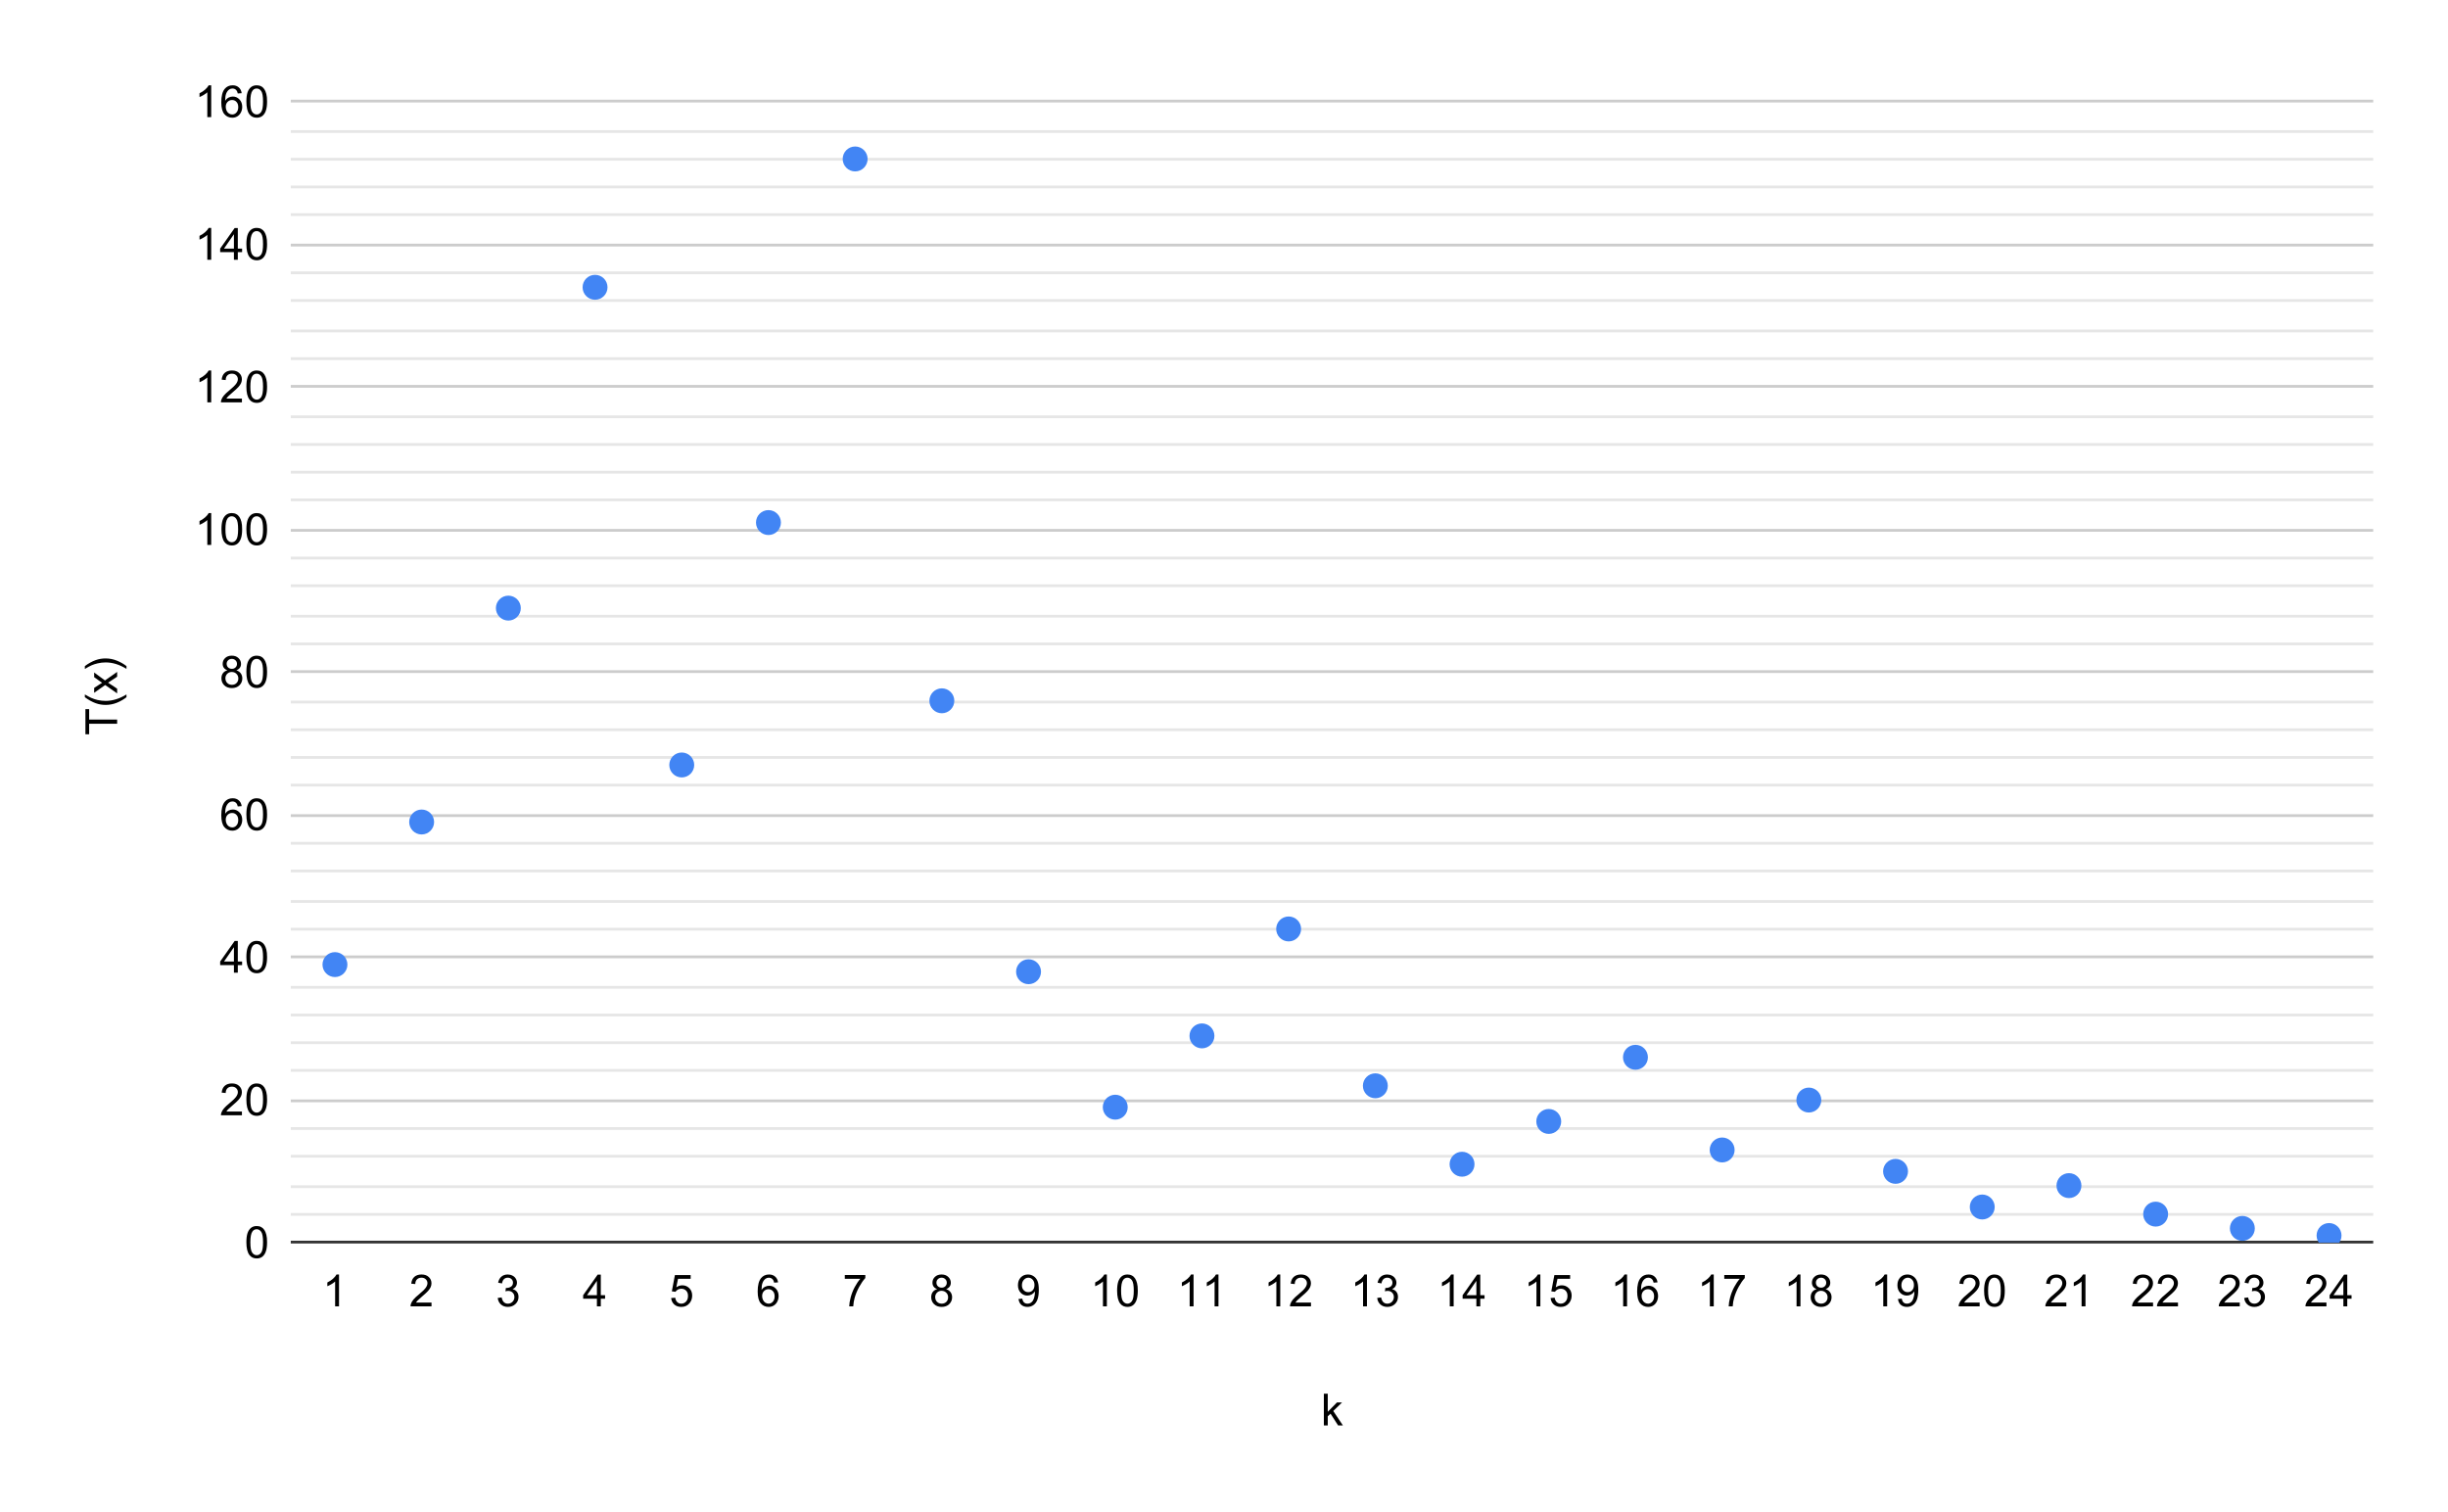 <svg version="1.1" viewBox="0.0 0.0 884.0 546.0" fill="none" stroke="none" stroke-linecap="square" stroke-miterlimit="10" width="884" height="546" xmlns:xlink="http://www.w3.org/1999/xlink" xmlns="http://www.w3.org/2000/svg"><path fill="#ffffff" d="M0 0L884.0 0L884.0 546.0L0 546.0L0 0Z" fill-rule="nonzero"/><path stroke="#333333" stroke-width="1.0" stroke-linecap="butt" d="M105.5 448.5L856.5 448.5" fill-rule="nonzero"/><path stroke="#cccccc" stroke-width="1.0" stroke-linecap="butt" d="M105.5 397.5L856.5 397.5" fill-rule="nonzero"/><path stroke="#cccccc" stroke-width="1.0" stroke-linecap="butt" d="M105.5 345.5L856.5 345.5" fill-rule="nonzero"/><path stroke="#cccccc" stroke-width="1.0" stroke-linecap="butt" d="M105.5 294.5L856.5 294.5" fill-rule="nonzero"/><path stroke="#cccccc" stroke-width="1.0" stroke-linecap="butt" d="M105.5 242.5L856.5 242.5" fill-rule="nonzero"/><path stroke="#cccccc" stroke-width="1.0" stroke-linecap="butt" d="M105.5 191.5L856.5 191.5" fill-rule="nonzero"/><path stroke="#cccccc" stroke-width="1.0" stroke-linecap="butt" d="M105.5 139.5L856.5 139.5" fill-rule="nonzero"/><path stroke="#cccccc" stroke-width="1.0" stroke-linecap="butt" d="M105.5 88.5L856.5 88.5" fill-rule="nonzero"/><path stroke="#cccccc" stroke-width="1.0" stroke-linecap="butt" d="M105.5 36.5L856.5 36.5" fill-rule="nonzero"/><path stroke="#e6e6e6" stroke-width="1.0" stroke-linecap="butt" d="M105.5 438.5L856.5 438.5" fill-rule="nonzero"/><path stroke="#e6e6e6" stroke-width="1.0" stroke-linecap="butt" d="M105.5 428.5L856.5 428.5" fill-rule="nonzero"/><path stroke="#e6e6e6" stroke-width="1.0" stroke-linecap="butt" d="M105.5 417.5L856.5 417.5" fill-rule="nonzero"/><path stroke="#e6e6e6" stroke-width="1.0" stroke-linecap="butt" d="M105.5 407.5L856.5 407.5" fill-rule="nonzero"/><path stroke="#e6e6e6" stroke-width="1.0" stroke-linecap="butt" d="M105.5 386.5L856.5 386.5" fill-rule="nonzero"/><path stroke="#e6e6e6" stroke-width="1.0" stroke-linecap="butt" d="M105.5 376.5L856.5 376.5" fill-rule="nonzero"/><path stroke="#e6e6e6" stroke-width="1.0" stroke-linecap="butt" d="M105.5 366.5L856.5 366.5" fill-rule="nonzero"/><path stroke="#e6e6e6" stroke-width="1.0" stroke-linecap="butt" d="M105.5 356.5L856.5 356.5" fill-rule="nonzero"/><path stroke="#e6e6e6" stroke-width="1.0" stroke-linecap="butt" d="M105.5 335.5L856.5 335.5" fill-rule="nonzero"/><path stroke="#e6e6e6" stroke-width="1.0" stroke-linecap="butt" d="M105.5 325.5L856.5 325.5" fill-rule="nonzero"/><path stroke="#e6e6e6" stroke-width="1.0" stroke-linecap="butt" d="M105.5 314.5L856.5 314.5" fill-rule="nonzero"/><path stroke="#e6e6e6" stroke-width="1.0" stroke-linecap="butt" d="M105.5 304.5L856.5 304.5" fill-rule="nonzero"/><path stroke="#e6e6e6" stroke-width="1.0" stroke-linecap="butt" d="M105.5 283.5L856.5 283.5" fill-rule="nonzero"/><path stroke="#e6e6e6" stroke-width="1.0" stroke-linecap="butt" d="M105.5 273.5L856.5 273.5" fill-rule="nonzero"/><path stroke="#e6e6e6" stroke-width="1.0" stroke-linecap="butt" d="M105.5 263.5L856.5 263.5" fill-rule="nonzero"/><path stroke="#e6e6e6" stroke-width="1.0" stroke-linecap="butt" d="M105.5 253.5L856.5 253.5" fill-rule="nonzero"/><path stroke="#e6e6e6" stroke-width="1.0" stroke-linecap="butt" d="M105.5 232.5L856.5 232.5" fill-rule="nonzero"/><path stroke="#e6e6e6" stroke-width="1.0" stroke-linecap="butt" d="M105.5 222.5L856.5 222.5" fill-rule="nonzero"/><path stroke="#e6e6e6" stroke-width="1.0" stroke-linecap="butt" d="M105.5 211.5L856.5 211.5" fill-rule="nonzero"/><path stroke="#e6e6e6" stroke-width="1.0" stroke-linecap="butt" d="M105.5 201.5L856.5 201.5" fill-rule="nonzero"/><path stroke="#e6e6e6" stroke-width="1.0" stroke-linecap="butt" d="M105.5 180.5L856.5 180.5" fill-rule="nonzero"/><path stroke="#e6e6e6" stroke-width="1.0" stroke-linecap="butt" d="M105.5 170.5L856.5 170.5" fill-rule="nonzero"/><path stroke="#e6e6e6" stroke-width="1.0" stroke-linecap="butt" d="M105.5 160.5L856.5 160.5" fill-rule="nonzero"/><path stroke="#e6e6e6" stroke-width="1.0" stroke-linecap="butt" d="M105.5 150.5L856.5 150.5" fill-rule="nonzero"/><path stroke="#e6e6e6" stroke-width="1.0" stroke-linecap="butt" d="M105.5 129.5L856.5 129.5" fill-rule="nonzero"/><path stroke="#e6e6e6" stroke-width="1.0" stroke-linecap="butt" d="M105.5 119.5L856.5 119.5" fill-rule="nonzero"/><path stroke="#e6e6e6" stroke-width="1.0" stroke-linecap="butt" d="M105.5 108.5L856.5 108.5" fill-rule="nonzero"/><path stroke="#e6e6e6" stroke-width="1.0" stroke-linecap="butt" d="M105.5 98.5L856.5 98.5" fill-rule="nonzero"/><path stroke="#e6e6e6" stroke-width="1.0" stroke-linecap="butt" d="M105.5 77.5L856.5 77.5" fill-rule="nonzero"/><path stroke="#e6e6e6" stroke-width="1.0" stroke-linecap="butt" d="M105.5 67.5L856.5 67.5" fill-rule="nonzero"/><path stroke="#e6e6e6" stroke-width="1.0" stroke-linecap="butt" d="M105.5 57.5L856.5 57.5" fill-rule="nonzero"/><path stroke="#e6e6e6" stroke-width="1.0" stroke-linecap="butt" d="M105.5 47.5L856.5 47.5" fill-rule="nonzero"/><clipPath id="id_0"><path d="M105.3 36.8L856.7 36.8L856.7 448.7L105.3 448.7L105.3 36.8Z" clip-rule="nonzero"/></clipPath><path fill="#4285f4" clip-path="url(#id_0)" d="M125.454 348.299C125.454 350.785 123.439 352.799 120.954 352.799C118.469 352.799 116.454 350.785 116.454 348.299C116.454 345.814 118.469 343.799 120.954 343.799C123.439 343.799 125.454 345.814 125.454 348.299Z" fill-rule="nonzero"/><path fill="#4285f4" clip-path="url(#id_0)" d="M156.762 296.812C156.762 299.297 154.748 301.312 152.262 301.312C149.777 301.312 147.762 299.297 147.762 296.812C147.762 294.327 149.777 292.312 152.262 292.312C154.748 292.312 156.762 294.327 156.762 296.812Z" fill-rule="nonzero"/><path fill="#4285f4" clip-path="url(#id_0)" d="M188.071 219.581C188.071 222.066 186.056 224.081 183.571 224.081C181.086 224.081 179.071 222.066 179.071 219.581C179.071 217.095 181.086 215.081 183.571 215.081C186.056 215.081 188.071 217.095 188.071 219.581Z" fill-rule="nonzero"/><path fill="#4285f4" clip-path="url(#id_0)" d="M219.379 103.734C219.379 106.219 217.364 108.234 214.879 108.234C212.394 108.234 210.379 106.219 210.379 103.734C210.379 101.248 212.394 99.234 214.879 99.234C217.364 99.234 219.379 101.248 219.379 103.734Z" fill-rule="nonzero"/><path fill="#4285f4" clip-path="url(#id_0)" d="M250.688 276.217C250.688 278.702 248.673 280.717 246.188 280.717C243.702 280.717 241.688 278.702 241.688 276.217C241.688 273.732 243.702 271.717 246.188 271.717C248.673 271.717 250.688 273.732 250.688 276.217Z" fill-rule="nonzero"/><path fill="#4285f4" clip-path="url(#id_0)" d="M281.996 188.688C281.996 191.173 279.981 193.188 277.496 193.188C275.011 193.188 272.996 191.173 272.996 188.688C272.996 186.203 275.011 184.188 277.496 184.188C279.981 184.188 281.996 186.203 281.996 188.688Z" fill-rule="nonzero"/><path fill="#4285f4" clip-path="url(#id_0)" d="M313.304 57.395C313.304 59.88 311.289 61.895 308.804 61.895C306.319 61.895 304.304 59.88 304.304 57.395C304.304 54.91 306.319 52.895 308.804 52.895C311.289 52.895 313.304 54.91 313.304 57.395Z" fill-rule="nonzero"/><path fill="#4285f4" clip-path="url(#id_0)" d="M344.613 253.048C344.613 255.533 342.598 257.548 340.113 257.548C337.627 257.548 335.613 255.533 335.613 253.048C335.613 250.562 337.627 248.548 340.113 248.548C342.598 248.548 344.613 250.562 344.613 253.048Z" fill-rule="nonzero"/><path fill="#4285f4" clip-path="url(#id_0)" d="M375.921 350.874C375.921 353.359 373.906 355.374 371.421 355.374C368.936 355.374 366.921 353.359 366.921 350.874C366.921 348.388 368.936 346.374 371.421 346.374C373.906 346.374 375.921 348.388 375.921 350.874Z" fill-rule="nonzero"/><path fill="#4285f4" clip-path="url(#id_0)" d="M407.229 399.787C407.229 402.272 405.214 404.287 402.729 404.287C400.244 404.287 398.229 402.272 398.229 399.787C398.229 397.302 400.244 395.287 402.729 395.287C405.214 395.287 407.229 397.302 407.229 399.787Z" fill-rule="nonzero"/><path fill="#4285f4" clip-path="url(#id_0)" d="M438.538 374.043C438.538 376.528 436.523 378.543 434.038 378.543C431.552 378.543 429.538 376.528 429.538 374.043C429.538 371.558 431.552 369.543 434.038 369.543C436.523 369.543 438.538 371.558 438.538 374.043Z" fill-rule="nonzero"/><path fill="#4285f4" clip-path="url(#id_0)" d="M469.846 335.428C469.846 337.913 467.831 339.928 465.346 339.928C462.861 339.928 460.846 337.913 460.846 335.428C460.846 332.942 462.861 330.928 465.346 330.928C467.831 330.928 469.846 332.942 469.846 335.428Z" fill-rule="nonzero"/><path fill="#4285f4" clip-path="url(#id_0)" d="M501.154 392.064C501.154 394.549 499.139 396.564 496.654 396.564C494.169 396.564 492.154 394.549 492.154 392.064C492.154 389.578 494.169 387.564 496.654 387.564C499.139 387.564 501.154 389.578 501.154 392.064Z" fill-rule="nonzero"/><path fill="#4285f4" clip-path="url(#id_0)" d="M532.462 420.382C532.462 422.867 530.448 424.882 527.962 424.882C525.477 424.882 523.462 422.867 523.462 420.382C523.462 417.897 525.477 415.882 527.962 415.882C530.448 415.882 532.462 417.897 532.462 420.382Z" fill-rule="nonzero"/><path fill="#4285f4" clip-path="url(#id_0)" d="M563.771 404.936C563.771 407.421 561.756 409.436 559.271 409.436C556.785 409.436 554.771 407.421 554.771 404.936C554.771 402.45 556.785 400.436 559.271 400.436C561.756 400.436 563.771 402.45 563.771 404.936Z" fill-rule="nonzero"/><path fill="#4285f4" clip-path="url(#id_0)" d="M595.079 381.766C595.079 384.252 593.064 386.266 590.579 386.266C588.094 386.266 586.079 384.252 586.079 381.766C586.079 379.281 588.094 377.266 590.579 377.266C593.064 377.266 595.079 379.281 595.079 381.766Z" fill-rule="nonzero"/><path fill="#4285f4" clip-path="url(#id_0)" d="M626.388 415.233C626.388 417.718 624.373 419.733 621.888 419.733C619.402 419.733 617.388 417.718 617.388 415.233C617.388 412.748 619.402 410.733 621.888 410.733C624.373 410.733 626.388 412.748 626.388 415.233Z" fill-rule="nonzero"/><path fill="#4285f4" clip-path="url(#id_0)" d="M657.696 397.212C657.696 399.698 655.681 401.712 653.196 401.712C650.711 401.712 648.696 399.698 648.696 397.212C648.696 394.727 650.711 392.712 653.196 392.712C655.681 392.712 657.696 394.727 657.696 397.212Z" fill-rule="nonzero"/><path fill="#4285f4" clip-path="url(#id_0)" d="M689.004 422.956C689.004 425.442 686.989 427.456 684.504 427.456C682.019 427.456 680.004 425.442 680.004 422.956C680.004 420.471 682.019 418.456 684.504 418.456C686.989 418.456 689.004 420.471 689.004 422.956Z" fill-rule="nonzero"/><path fill="#4285f4" clip-path="url(#id_0)" d="M720.312 435.828C720.312 438.313 718.298 440.328 715.812 440.328C713.327 440.328 711.312 438.313 711.312 435.828C711.312 433.343 713.327 431.328 715.812 431.328C718.298 431.328 720.312 433.343 720.312 435.828Z" fill-rule="nonzero"/><path fill="#4285f4" clip-path="url(#id_0)" d="M751.621 428.105C751.621 430.59 749.606 432.605 747.121 432.605C744.636 432.605 742.621 430.59 742.621 428.105C742.621 425.62 744.636 423.605 747.121 423.605C749.606 423.605 751.621 425.62 751.621 428.105Z" fill-rule="nonzero"/><path fill="#4285f4" clip-path="url(#id_0)" d="M782.929 438.402C782.929 440.888 780.914 442.902 778.429 442.902C775.944 442.902 773.929 440.888 773.929 438.402C773.929 435.917 775.944 433.902 778.429 433.902C780.914 433.902 782.929 435.917 782.929 438.402Z" fill-rule="nonzero"/><path fill="#4285f4" clip-path="url(#id_0)" d="M814.237 443.551C814.237 446.037 812.223 448.051 809.737 448.051C807.252 448.051 805.237 446.037 805.237 443.551C805.237 441.066 807.252 439.051 809.737 439.051C812.223 439.051 814.237 441.066 814.237 443.551Z" fill-rule="nonzero"/><path fill="#4285f4" clip-path="url(#id_0)" d="M845.546 446.126C845.546 448.611 843.531 450.626 841.046 450.626C838.561 450.626 836.546 448.611 836.546 446.126C836.546 443.64 838.561 441.626 841.046 441.626C843.531 441.626 845.546 443.64 845.546 446.126Z" fill-rule="nonzero"/><path fill="#000000" d="M478.062 514.7L478.062 503.247L479.469 503.247L479.469 509.778L482.797 506.403L484.625 506.403L481.453 509.481L484.938 514.7L483.203 514.7L480.469 510.45L479.469 511.403L479.469 514.7L478.062 514.7Z" fill-rule="nonzero"/><path fill="#000000" d="M42.3 261.344L32.191 261.344L32.191 265.125L30.847 265.125L30.847 256.047L32.191 256.047L32.191 259.828L42.3 259.828L42.3 261.344ZM45.675 251.75Q44.206 252.922 42.238 253.734Q40.253 254.531 38.144 254.531Q36.284 254.531 34.581 253.922Q32.613 253.219 30.644 251.75L30.644 250.75Q32.269 251.688 32.972 252.0Q34.05 252.469 35.222 252.75Q36.675 253.078 38.159 253.078Q41.909 253.078 45.675 250.75L45.675 251.75ZM42.3 250.375L37.988 247.344L34.003 250.156L34.003 248.391L35.941 247.125Q36.503 246.766 36.878 246.547Q36.363 246.203 35.956 245.906L34.003 244.516L34.003 242.828L37.909 245.703L42.3 242.609L42.3 244.344L39.722 246.047L39.019 246.5L42.3 248.672L42.3 250.375ZM45.675 240.516L45.675 241.531Q41.909 239.188 38.159 239.188Q36.691 239.188 35.238 239.531Q34.066 239.797 32.988 240.266Q32.284 240.578 30.644 241.531L30.644 240.516Q32.613 239.047 34.581 238.344Q36.284 237.75 38.144 237.75Q40.253 237.75 42.238 238.562Q44.206 239.359 45.675 240.516Z" fill-rule="nonzero"/><path fill="#000000" d="M88.972 448.544Q88.972 446.512 89.378 445.278Q89.8 444.044 90.628 443.372Q91.456 442.7 92.706 442.7Q93.628 442.7 94.316 443.075Q95.019 443.434 95.472 444.137Q95.925 444.841 96.175 445.841Q96.441 446.841 96.441 448.544Q96.441 450.559 96.019 451.809Q95.612 453.044 94.784 453.731Q93.956 454.403 92.706 454.403Q91.05 454.403 90.097 453.2Q88.972 451.778 88.972 448.544ZM90.409 448.544Q90.409 451.372 91.066 452.309Q91.737 453.231 92.706 453.231Q93.675 453.231 94.331 452.294Q94.987 451.356 94.987 448.544Q94.987 445.716 94.331 444.794Q93.675 443.856 92.691 443.856Q91.722 443.856 91.144 444.684Q90.409 445.731 90.409 448.544Z" fill-rule="nonzero"/><path fill="#000000" d="M87.362 401.353L87.362 402.712L79.784 402.712Q79.769 402.197 79.956 401.728Q80.237 400.962 80.878 400.212Q81.519 399.462 82.722 398.478Q84.581 396.947 85.237 396.056Q85.894 395.15 85.894 394.353Q85.894 393.525 85.3 392.947Q84.706 392.369 83.737 392.369Q82.722 392.369 82.112 392.978Q81.503 393.587 81.503 394.666L80.05 394.525Q80.206 392.9 81.175 392.056Q82.144 391.212 83.769 391.212Q85.425 391.212 86.378 392.134Q87.347 393.041 87.347 394.384Q87.347 395.072 87.066 395.744Q86.784 396.4 86.128 397.134Q85.472 397.869 83.956 399.15Q82.691 400.212 82.331 400.603Q81.972 400.978 81.737 401.353L87.362 401.353ZM88.972 397.056Q88.972 395.025 89.378 393.791Q89.8 392.556 90.628 391.884Q91.456 391.212 92.706 391.212Q93.628 391.212 94.316 391.587Q95.019 391.947 95.472 392.65Q95.925 393.353 96.175 394.353Q96.441 395.353 96.441 397.056Q96.441 399.072 96.019 400.322Q95.612 401.556 94.784 402.244Q93.956 402.916 92.706 402.916Q91.05 402.916 90.097 401.712Q88.972 400.291 88.972 397.056ZM90.409 397.056Q90.409 399.884 91.066 400.822Q91.737 401.744 92.706 401.744Q93.675 401.744 94.331 400.806Q94.987 399.869 94.987 397.056Q94.987 394.228 94.331 393.306Q93.675 392.369 92.691 392.369Q91.722 392.369 91.144 393.197Q90.409 394.244 90.409 397.056Z" fill-rule="nonzero"/><path fill="#000000" d="M84.472 351.225L84.472 348.475L79.503 348.475L79.503 347.194L84.737 339.772L85.878 339.772L85.878 347.194L87.425 347.194L87.425 348.475L85.878 348.475L85.878 351.225L84.472 351.225ZM84.472 347.194L84.472 342.022L80.894 347.194L84.472 347.194ZM88.972 345.569Q88.972 343.538 89.378 342.303Q89.8 341.069 90.628 340.397Q91.456 339.725 92.706 339.725Q93.628 339.725 94.316 340.1Q95.019 340.459 95.472 341.163Q95.925 341.866 96.175 342.866Q96.441 343.866 96.441 345.569Q96.441 347.584 96.019 348.834Q95.612 350.069 94.784 350.756Q93.956 351.428 92.706 351.428Q91.05 351.428 90.097 350.225Q88.972 348.803 88.972 345.569ZM90.409 345.569Q90.409 348.397 91.066 349.334Q91.737 350.256 92.706 350.256Q93.675 350.256 94.331 349.319Q94.987 348.381 94.987 345.569Q94.987 342.741 94.331 341.819Q93.675 340.881 92.691 340.881Q91.722 340.881 91.144 341.709Q90.409 342.756 90.409 345.569Z" fill-rule="nonzero"/><path fill="#000000" d="M87.269 291.081L85.862 291.191Q85.675 290.363 85.331 289.988Q84.769 289.394 83.925 289.394Q83.253 289.394 82.753 289.769Q82.081 290.253 81.691 291.191Q81.316 292.113 81.3 293.831Q81.816 293.05 82.55 292.675Q83.284 292.3 84.081 292.3Q85.487 292.3 86.472 293.347Q87.472 294.378 87.472 296.019Q87.472 297.097 87.003 298.019Q86.534 298.941 85.722 299.441Q84.909 299.941 83.878 299.941Q82.128 299.941 81.019 298.644Q79.909 297.347 79.909 294.378Q79.909 291.05 81.128 289.55Q82.206 288.238 84.019 288.238Q85.362 288.238 86.222 289.003Q87.097 289.753 87.269 291.081ZM81.519 296.019Q81.519 296.753 81.831 297.425Q82.144 298.081 82.691 298.425Q83.253 298.769 83.862 298.769Q84.753 298.769 85.394 298.05Q86.034 297.331 86.034 296.097Q86.034 294.909 85.394 294.238Q84.769 293.55 83.8 293.55Q82.847 293.55 82.175 294.238Q81.519 294.909 81.519 296.019ZM88.972 294.081Q88.972 292.05 89.378 290.816Q89.8 289.581 90.628 288.909Q91.456 288.238 92.706 288.238Q93.628 288.238 94.316 288.613Q95.019 288.972 95.472 289.675Q95.925 290.378 96.175 291.378Q96.441 292.378 96.441 294.081Q96.441 296.097 96.019 297.347Q95.612 298.581 94.784 299.269Q93.956 299.941 92.706 299.941Q91.05 299.941 90.097 298.738Q88.972 297.316 88.972 294.081ZM90.409 294.081Q90.409 296.909 91.066 297.847Q91.737 298.769 92.706 298.769Q93.675 298.769 94.331 297.831Q94.987 296.894 94.987 294.081Q94.987 291.253 94.331 290.331Q93.675 289.394 92.691 289.394Q91.722 289.394 91.144 290.222Q90.409 291.269 90.409 294.081Z" fill-rule="nonzero"/><path fill="#000000" d="M82.128 242.031Q81.253 241.719 80.831 241.125Q80.409 240.531 80.409 239.703Q80.409 238.453 81.3 237.609Q82.206 236.75 83.706 236.75Q85.206 236.75 86.112 237.625Q87.034 238.484 87.034 239.734Q87.034 240.531 86.612 241.125Q86.191 241.719 85.347 242.031Q86.394 242.375 86.941 243.141Q87.503 243.906 87.503 244.969Q87.503 246.438 86.456 247.453Q85.425 248.453 83.722 248.453Q82.034 248.453 80.987 247.453Q79.956 246.438 79.956 244.938Q79.956 243.812 80.519 243.062Q81.081 242.312 82.128 242.031ZM81.847 239.656Q81.847 240.469 82.362 240.984Q82.894 241.5 83.737 241.5Q84.55 241.5 85.066 240.984Q85.581 240.469 85.581 239.734Q85.581 238.953 85.05 238.438Q84.519 237.906 83.722 237.906Q82.909 237.906 82.378 238.422Q81.847 238.938 81.847 239.656ZM81.394 244.938Q81.394 245.547 81.675 246.109Q81.972 246.672 82.534 246.984Q83.097 247.281 83.737 247.281Q84.753 247.281 85.409 246.641Q86.066 245.984 86.066 244.984Q86.066 243.969 85.378 243.312Q84.706 242.641 83.691 242.641Q82.706 242.641 82.05 243.297Q81.394 243.953 81.394 244.938ZM88.972 242.594Q88.972 240.562 89.378 239.328Q89.8 238.094 90.628 237.422Q91.456 236.75 92.706 236.75Q93.628 236.75 94.316 237.125Q95.019 237.484 95.472 238.188Q95.925 238.891 96.175 239.891Q96.441 240.891 96.441 242.594Q96.441 244.609 96.019 245.859Q95.612 247.094 94.784 247.781Q93.956 248.453 92.706 248.453Q91.05 248.453 90.097 247.25Q88.972 245.828 88.972 242.594ZM90.409 242.594Q90.409 245.422 91.066 246.359Q91.737 247.281 92.706 247.281Q93.675 247.281 94.331 246.344Q94.987 245.406 94.987 242.594Q94.987 239.766 94.331 238.844Q93.675 237.906 92.691 237.906Q91.722 237.906 91.144 238.734Q90.409 239.781 90.409 242.594Z" fill-rule="nonzero"/><path fill="#000000" d="M76.269 196.762L74.862 196.762L74.862 187.794Q74.347 188.278 73.519 188.762Q72.706 189.247 72.05 189.497L72.05 188.137Q73.222 187.575 74.097 186.794Q74.987 185.997 75.362 185.262L76.269 185.262L76.269 196.762ZM79.972 191.106Q79.972 189.075 80.378 187.841Q80.8 186.606 81.628 185.934Q82.456 185.262 83.706 185.262Q84.628 185.262 85.316 185.637Q86.019 185.997 86.472 186.7Q86.925 187.403 87.175 188.403Q87.441 189.403 87.441 191.106Q87.441 193.122 87.019 194.372Q86.612 195.606 85.784 196.294Q84.956 196.966 83.706 196.966Q82.05 196.966 81.097 195.762Q79.972 194.341 79.972 191.106ZM81.409 191.106Q81.409 193.934 82.066 194.872Q82.737 195.794 83.706 195.794Q84.675 195.794 85.331 194.856Q85.987 193.919 85.987 191.106Q85.987 188.278 85.331 187.356Q84.675 186.419 83.691 186.419Q82.722 186.419 82.144 187.247Q81.409 188.294 81.409 191.106ZM88.972 191.106Q88.972 189.075 89.378 187.841Q89.8 186.606 90.628 185.934Q91.456 185.262 92.706 185.262Q93.628 185.262 94.316 185.637Q95.019 185.997 95.472 186.7Q95.925 187.403 96.175 188.403Q96.441 189.403 96.441 191.106Q96.441 193.122 96.019 194.372Q95.612 195.606 94.784 196.294Q93.956 196.966 92.706 196.966Q91.05 196.966 90.097 195.762Q88.972 194.341 88.972 191.106ZM90.409 191.106Q90.409 193.934 91.066 194.872Q91.737 195.794 92.706 195.794Q93.675 195.794 94.331 194.856Q94.987 193.919 94.987 191.106Q94.987 188.278 94.331 187.356Q93.675 186.419 92.691 186.419Q91.722 186.419 91.144 187.247Q90.409 188.294 90.409 191.106Z" fill-rule="nonzero"/><path fill="#000000" d="M76.269 145.275L74.862 145.275L74.862 136.306Q74.347 136.791 73.519 137.275Q72.706 137.759 72.05 138.009L72.05 136.65Q73.222 136.088 74.097 135.306Q74.987 134.509 75.362 133.775L76.269 133.775L76.269 145.275ZM87.362 143.916L87.362 145.275L79.784 145.275Q79.769 144.759 79.956 144.291Q80.237 143.525 80.878 142.775Q81.519 142.025 82.722 141.041Q84.581 139.509 85.237 138.619Q85.894 137.713 85.894 136.916Q85.894 136.088 85.3 135.509Q84.706 134.931 83.737 134.931Q82.722 134.931 82.112 135.541Q81.503 136.15 81.503 137.228L80.05 137.088Q80.206 135.463 81.175 134.619Q82.144 133.775 83.769 133.775Q85.425 133.775 86.378 134.697Q87.347 135.603 87.347 136.947Q87.347 137.634 87.066 138.306Q86.784 138.963 86.128 139.697Q85.472 140.431 83.956 141.713Q82.691 142.775 82.331 143.166Q81.972 143.541 81.737 143.916L87.362 143.916ZM88.972 139.619Q88.972 137.588 89.378 136.353Q89.8 135.119 90.628 134.447Q91.456 133.775 92.706 133.775Q93.628 133.775 94.316 134.15Q95.019 134.509 95.472 135.213Q95.925 135.916 96.175 136.916Q96.441 137.916 96.441 139.619Q96.441 141.634 96.019 142.884Q95.612 144.119 94.784 144.806Q93.956 145.478 92.706 145.478Q91.05 145.478 90.097 144.275Q88.972 142.853 88.972 139.619ZM90.409 139.619Q90.409 142.447 91.066 143.384Q91.737 144.306 92.706 144.306Q93.675 144.306 94.331 143.369Q94.987 142.431 94.987 139.619Q94.987 136.791 94.331 135.869Q93.675 134.931 92.691 134.931Q91.722 134.931 91.144 135.759Q90.409 136.806 90.409 139.619Z" fill-rule="nonzero"/><path fill="#000000" d="M76.269 93.787L74.862 93.787L74.862 84.819Q74.347 85.303 73.519 85.787Q72.706 86.272 72.05 86.522L72.05 85.162Q73.222 84.6 74.097 83.819Q74.987 83.022 75.362 82.287L76.269 82.287L76.269 93.787ZM84.472 93.787L84.472 91.037L79.503 91.037L79.503 89.756L84.737 82.334L85.878 82.334L85.878 89.756L87.425 89.756L87.425 91.037L85.878 91.037L85.878 93.787L84.472 93.787ZM84.472 89.756L84.472 84.584L80.894 89.756L84.472 89.756ZM88.972 88.131Q88.972 86.1 89.378 84.866Q89.8 83.631 90.628 82.959Q91.456 82.287 92.706 82.287Q93.628 82.287 94.316 82.662Q95.019 83.022 95.472 83.725Q95.925 84.428 96.175 85.428Q96.441 86.428 96.441 88.131Q96.441 90.147 96.019 91.397Q95.612 92.631 94.784 93.319Q93.956 93.991 92.706 93.991Q91.05 93.991 90.097 92.787Q88.972 91.366 88.972 88.131ZM90.409 88.131Q90.409 90.959 91.066 91.897Q91.737 92.819 92.706 92.819Q93.675 92.819 94.331 91.881Q94.987 90.944 94.987 88.131Q94.987 85.303 94.331 84.381Q93.675 83.444 92.691 83.444Q91.722 83.444 91.144 84.272Q90.409 85.319 90.409 88.131Z" fill-rule="nonzero"/><path fill="#000000" d="M76.269 42.3L74.862 42.3L74.862 33.331Q74.347 33.816 73.519 34.3Q72.706 34.784 72.05 35.034L72.05 33.675Q73.222 33.112 74.097 32.331Q74.987 31.534 75.362 30.8L76.269 30.8L76.269 42.3ZM87.269 33.644L85.862 33.753Q85.675 32.925 85.331 32.55Q84.769 31.956 83.925 31.956Q83.253 31.956 82.753 32.331Q82.081 32.816 81.691 33.753Q81.316 34.675 81.3 36.394Q81.816 35.612 82.55 35.237Q83.284 34.862 84.081 34.862Q85.487 34.862 86.472 35.909Q87.472 36.941 87.472 38.581Q87.472 39.659 87.003 40.581Q86.534 41.503 85.722 42.003Q84.909 42.503 83.878 42.503Q82.128 42.503 81.019 41.206Q79.909 39.909 79.909 36.941Q79.909 33.612 81.128 32.112Q82.206 30.8 84.019 30.8Q85.362 30.8 86.222 31.566Q87.097 32.316 87.269 33.644ZM81.519 38.581Q81.519 39.316 81.831 39.987Q82.144 40.644 82.691 40.987Q83.253 41.331 83.862 41.331Q84.753 41.331 85.394 40.612Q86.034 39.894 86.034 38.659Q86.034 37.472 85.394 36.8Q84.769 36.112 83.8 36.112Q82.847 36.112 82.175 36.8Q81.519 37.472 81.519 38.581ZM88.972 36.644Q88.972 34.612 89.378 33.378Q89.8 32.144 90.628 31.472Q91.456 30.8 92.706 30.8Q93.628 30.8 94.316 31.175Q95.019 31.534 95.472 32.237Q95.925 32.941 96.175 33.941Q96.441 34.941 96.441 36.644Q96.441 38.659 96.019 39.909Q95.612 41.144 94.784 41.831Q93.956 42.503 92.706 42.503Q91.05 42.503 90.097 41.3Q88.972 39.878 88.972 36.644ZM90.409 36.644Q90.409 39.472 91.066 40.409Q91.737 41.331 92.706 41.331Q93.675 41.331 94.331 40.394Q94.987 39.456 94.987 36.644Q94.987 33.816 94.331 32.894Q93.675 31.956 92.691 31.956Q91.722 31.956 91.144 32.784Q90.409 33.831 90.409 36.644Z" fill-rule="nonzero"/><path fill="#000000" d="M122.423 471.7L121.017 471.7L121.017 462.731Q120.501 463.216 119.673 463.7Q118.86 464.184 118.204 464.434L118.204 463.075Q119.376 462.512 120.251 461.731Q121.142 460.934 121.517 460.2L122.423 460.2L122.423 471.7Z" fill-rule="nonzero"/><path fill="#000000" d="M155.825 470.341L155.825 471.7L148.247 471.7Q148.231 471.184 148.419 470.716Q148.7 469.95 149.341 469.2Q149.981 468.45 151.184 467.466Q153.044 465.934 153.7 465.044Q154.356 464.137 154.356 463.341Q154.356 462.512 153.762 461.934Q153.169 461.356 152.2 461.356Q151.184 461.356 150.575 461.966Q149.966 462.575 149.966 463.653L148.512 463.512Q148.669 461.887 149.637 461.044Q150.606 460.2 152.231 460.2Q153.887 460.2 154.841 461.122Q155.809 462.028 155.809 463.372Q155.809 464.059 155.528 464.731Q155.247 465.387 154.591 466.122Q153.934 466.856 152.419 468.137Q151.153 469.2 150.794 469.591Q150.434 469.966 150.2 470.341L155.825 470.341Z" fill-rule="nonzero"/><path fill="#000000" d="M179.743 468.669L181.149 468.481Q181.399 469.684 181.977 470.216Q182.555 470.731 183.399 470.731Q184.383 470.731 185.071 470.044Q185.758 469.356 185.758 468.341Q185.758 467.372 185.118 466.747Q184.493 466.122 183.508 466.122Q183.118 466.122 182.524 466.278L182.68 465.044Q182.821 465.059 182.899 465.059Q183.805 465.059 184.524 464.591Q185.243 464.122 185.243 463.137Q185.243 462.372 184.711 461.872Q184.196 461.356 183.368 461.356Q182.54 461.356 181.993 461.872Q181.446 462.387 181.29 463.419L179.883 463.169Q180.149 461.747 181.055 460.981Q181.977 460.2 183.336 460.2Q184.274 460.2 185.055 460.606Q185.852 460.997 186.258 461.7Q186.68 462.387 186.68 463.169Q186.68 463.919 186.274 464.528Q185.883 465.137 185.102 465.497Q186.118 465.731 186.68 466.466Q187.243 467.2 187.243 468.309Q187.243 469.809 186.149 470.856Q185.055 471.903 183.383 471.903Q181.883 471.903 180.883 471.012Q179.883 470.106 179.743 468.669Z" fill-rule="nonzero"/><path fill="#000000" d="M215.551 471.7L215.551 468.95L210.582 468.95L210.582 467.669L215.817 460.247L216.957 460.247L216.957 467.669L218.504 467.669L218.504 468.95L216.957 468.95L216.957 471.7L215.551 471.7ZM215.551 467.669L215.551 462.497L211.973 467.669L215.551 467.669Z" fill-rule="nonzero"/><path fill="#000000" d="M242.359 468.7L243.828 468.575Q244.0 469.653 244.594 470.2Q245.188 470.731 246.031 470.731Q247.047 470.731 247.75 469.966Q248.453 469.2 248.453 467.934Q248.453 466.731 247.781 466.044Q247.109 465.341 246.016 465.341Q245.328 465.341 244.781 465.653Q244.234 465.966 243.922 466.45L242.609 466.278L243.719 460.403L249.406 460.403L249.406 461.747L244.844 461.747L244.219 464.825Q245.25 464.106 246.391 464.106Q247.891 464.106 248.922 465.153Q249.953 466.184 249.953 467.809Q249.953 469.372 249.047 470.497Q247.938 471.903 246.031 471.903Q244.469 471.903 243.484 471.028Q242.5 470.137 242.359 468.7Z" fill-rule="nonzero"/><path fill="#000000" d="M280.965 463.044L279.558 463.153Q279.371 462.325 279.027 461.95Q278.465 461.356 277.621 461.356Q276.949 461.356 276.449 461.731Q275.777 462.216 275.386 463.153Q275.011 464.075 274.996 465.794Q275.511 465.012 276.246 464.637Q276.98 464.262 277.777 464.262Q279.183 464.262 280.168 465.309Q281.168 466.341 281.168 467.981Q281.168 469.059 280.699 469.981Q280.23 470.903 279.418 471.403Q278.605 471.903 277.574 471.903Q275.824 471.903 274.715 470.606Q273.605 469.309 273.605 466.341Q273.605 463.012 274.824 461.512Q275.902 460.2 277.715 460.2Q279.058 460.2 279.918 460.966Q280.793 461.716 280.965 463.044ZM275.215 467.981Q275.215 468.716 275.527 469.387Q275.84 470.044 276.386 470.387Q276.949 470.731 277.558 470.731Q278.449 470.731 279.09 470.012Q279.73 469.294 279.73 468.059Q279.73 466.872 279.09 466.2Q278.465 465.512 277.496 465.512Q276.543 465.512 275.871 466.2Q275.215 466.872 275.215 467.981Z" fill-rule="nonzero"/><path fill="#000000" d="M305.07 461.747L305.07 460.387L312.476 460.387L312.476 461.481Q311.382 462.653 310.304 464.591Q309.242 466.512 308.648 468.544Q308.226 469.981 308.117 471.7L306.664 471.7Q306.695 470.341 307.195 468.434Q307.71 466.512 308.648 464.747Q309.601 462.966 310.679 461.747L305.07 461.747Z" fill-rule="nonzero"/><path fill="#000000" d="M338.441 465.481Q337.566 465.169 337.144 464.575Q336.722 463.981 336.722 463.153Q336.722 461.903 337.613 461.059Q338.519 460.2 340.019 460.2Q341.519 460.2 342.425 461.075Q343.347 461.934 343.347 463.184Q343.347 463.981 342.925 464.575Q342.503 465.169 341.659 465.481Q342.706 465.825 343.253 466.591Q343.816 467.356 343.816 468.419Q343.816 469.887 342.769 470.903Q341.738 471.903 340.034 471.903Q338.347 471.903 337.3 470.903Q336.269 469.887 336.269 468.387Q336.269 467.262 336.831 466.512Q337.394 465.762 338.441 465.481ZM338.159 463.106Q338.159 463.919 338.675 464.434Q339.206 464.95 340.05 464.95Q340.863 464.95 341.378 464.434Q341.894 463.919 341.894 463.184Q341.894 462.403 341.363 461.887Q340.831 461.356 340.034 461.356Q339.222 461.356 338.691 461.872Q338.159 462.387 338.159 463.106ZM337.706 468.387Q337.706 468.997 337.988 469.559Q338.284 470.122 338.847 470.434Q339.409 470.731 340.05 470.731Q341.066 470.731 341.722 470.091Q342.378 469.434 342.378 468.434Q342.378 467.419 341.691 466.762Q341.019 466.091 340.003 466.091Q339.019 466.091 338.363 466.747Q337.706 467.403 337.706 468.387Z" fill-rule="nonzero"/><path fill="#000000" d="M367.796 469.044L369.155 468.919Q369.327 469.872 369.811 470.309Q370.296 470.731 371.046 470.731Q371.702 470.731 372.186 470.434Q372.671 470.137 372.983 469.653Q373.296 469.153 373.499 468.309Q373.718 467.466 373.718 466.591Q373.718 466.497 373.718 466.309Q373.296 466.981 372.561 467.403Q371.827 467.809 370.983 467.809Q369.561 467.809 368.577 466.778Q367.593 465.747 367.593 464.059Q367.593 462.325 368.608 461.262Q369.64 460.2 371.186 460.2Q372.311 460.2 373.233 460.809Q374.155 461.403 374.64 462.512Q375.124 463.622 375.124 465.731Q375.124 467.934 374.64 469.231Q374.171 470.528 373.218 471.216Q372.28 471.903 371.015 471.903Q369.671 471.903 368.811 471.153Q367.968 470.403 367.796 469.044ZM373.561 463.997Q373.561 462.778 372.905 462.075Q372.265 461.356 371.358 461.356Q370.421 461.356 369.718 462.122Q369.03 462.887 369.03 464.106Q369.03 465.2 369.686 465.887Q370.358 466.575 371.327 466.575Q372.296 466.575 372.921 465.887Q373.561 465.2 373.561 463.997Z" fill-rule="nonzero"/><path fill="#000000" d="M399.698 471.7L398.292 471.7L398.292 462.731Q397.776 463.216 396.948 463.7Q396.135 464.184 395.479 464.434L395.479 463.075Q396.651 462.512 397.526 461.731Q398.417 460.934 398.792 460.2L399.698 460.2L399.698 471.7ZM403.401 466.044Q403.401 464.012 403.807 462.778Q404.229 461.544 405.057 460.872Q405.885 460.2 407.135 460.2Q408.057 460.2 408.745 460.575Q409.448 460.934 409.901 461.637Q410.354 462.341 410.604 463.341Q410.87 464.341 410.87 466.044Q410.87 468.059 410.448 469.309Q410.042 470.544 409.214 471.231Q408.385 471.903 407.135 471.903Q405.479 471.903 404.526 470.7Q403.401 469.278 403.401 466.044ZM404.839 466.044Q404.839 468.872 405.495 469.809Q406.167 470.731 407.135 470.731Q408.104 470.731 408.76 469.794Q409.417 468.856 409.417 466.044Q409.417 463.216 408.76 462.294Q408.104 461.356 407.12 461.356Q406.151 461.356 405.573 462.184Q404.839 463.231 404.839 466.044Z" fill-rule="nonzero"/><path fill="#000000" d="M431.006 471.7L429.6 471.7L429.6 462.731Q429.084 463.216 428.256 463.7Q427.444 464.184 426.788 464.434L426.788 463.075Q427.959 462.512 428.834 461.731Q429.725 460.934 430.1 460.2L431.006 460.2L431.006 471.7ZM440.006 471.7L438.6 471.7L438.6 462.731Q438.084 463.216 437.256 463.7Q436.444 464.184 435.788 464.434L435.788 463.075Q436.959 462.512 437.834 461.731Q438.725 460.934 439.1 460.2L440.006 460.2L440.006 471.7Z" fill-rule="nonzero"/><path fill="#000000" d="M462.315 471.7L460.908 471.7L460.908 462.731Q460.393 463.216 459.565 463.7Q458.752 464.184 458.096 464.434L458.096 463.075Q459.268 462.512 460.143 461.731Q461.033 460.934 461.408 460.2L462.315 460.2L462.315 471.7ZM473.408 470.341L473.408 471.7L465.83 471.7Q465.815 471.184 466.002 470.716Q466.283 469.95 466.924 469.2Q467.565 468.45 468.768 467.466Q470.627 465.934 471.283 465.044Q471.94 464.137 471.94 463.341Q471.94 462.512 471.346 461.934Q470.752 461.356 469.783 461.356Q468.768 461.356 468.158 461.966Q467.549 462.575 467.549 463.653L466.096 463.512Q466.252 461.887 467.221 461.044Q468.19 460.2 469.815 460.2Q471.471 460.2 472.424 461.122Q473.393 462.028 473.393 463.372Q473.393 464.059 473.111 464.731Q472.83 465.387 472.174 466.122Q471.518 466.856 470.002 468.137Q468.736 469.2 468.377 469.591Q468.018 469.966 467.783 470.341L473.408 470.341Z" fill-rule="nonzero"/><path fill="#000000" d="M493.623 471.7L492.217 471.7L492.217 462.731Q491.701 463.216 490.873 463.7Q490.06 464.184 489.404 464.434L489.404 463.075Q490.576 462.512 491.451 461.731Q492.342 460.934 492.717 460.2L493.623 460.2L493.623 471.7ZM497.326 468.669L498.732 468.481Q498.982 469.684 499.56 470.216Q500.139 470.731 500.982 470.731Q501.967 470.731 502.654 470.044Q503.342 469.356 503.342 468.341Q503.342 467.372 502.701 466.747Q502.076 466.122 501.092 466.122Q500.701 466.122 500.107 466.278L500.264 465.044Q500.404 465.059 500.482 465.059Q501.389 465.059 502.107 464.591Q502.826 464.122 502.826 463.137Q502.826 462.372 502.295 461.872Q501.779 461.356 500.951 461.356Q500.123 461.356 499.576 461.872Q499.029 462.387 498.873 463.419L497.467 463.169Q497.732 461.747 498.639 460.981Q499.56 460.2 500.92 460.2Q501.857 460.2 502.639 460.606Q503.435 460.997 503.842 461.7Q504.264 462.387 504.264 463.169Q504.264 463.919 503.857 464.528Q503.467 465.137 502.685 465.497Q503.701 465.731 504.264 466.466Q504.826 467.2 504.826 468.309Q504.826 469.809 503.732 470.856Q502.639 471.903 500.967 471.903Q499.467 471.903 498.467 471.012Q497.467 470.106 497.326 468.669Z" fill-rule="nonzero"/><path fill="#000000" d="M524.931 471.7L523.525 471.7L523.525 462.731Q523.009 463.216 522.181 463.7Q521.369 464.184 520.712 464.434L520.712 463.075Q521.884 462.512 522.759 461.731Q523.65 460.934 524.025 460.2L524.931 460.2L524.931 471.7ZM533.134 471.7L533.134 468.95L528.166 468.95L528.166 467.669L533.4 460.247L534.541 460.247L534.541 467.669L536.087 467.669L536.087 468.95L534.541 468.95L534.541 471.7L533.134 471.7ZM533.134 467.669L533.134 462.497L529.556 467.669L533.134 467.669Z" fill-rule="nonzero"/><path fill="#000000" d="M556.24 471.7L554.833 471.7L554.833 462.731Q554.318 463.216 553.49 463.7Q552.677 464.184 552.021 464.434L552.021 463.075Q553.193 462.512 554.068 461.731Q554.958 460.934 555.333 460.2L556.24 460.2L556.24 471.7ZM559.943 468.7L561.411 468.575Q561.583 469.653 562.177 470.2Q562.771 470.731 563.615 470.731Q564.63 470.731 565.333 469.966Q566.036 469.2 566.036 467.934Q566.036 466.731 565.365 466.044Q564.693 465.341 563.599 465.341Q562.911 465.341 562.365 465.653Q561.818 465.966 561.505 466.45L560.193 466.278L561.302 460.403L566.99 460.403L566.99 461.747L562.427 461.747L561.802 464.825Q562.833 464.106 563.974 464.106Q565.474 464.106 566.505 465.153Q567.536 466.184 567.536 467.809Q567.536 469.372 566.63 470.497Q565.521 471.903 563.615 471.903Q562.052 471.903 561.068 471.028Q560.083 470.137 559.943 468.7Z" fill-rule="nonzero"/><path fill="#000000" d="M587.548 471.7L586.142 471.7L586.142 462.731Q585.626 463.216 584.798 463.7Q583.985 464.184 583.329 464.434L583.329 463.075Q584.501 462.512 585.376 461.731Q586.267 460.934 586.642 460.2L587.548 460.2L587.548 471.7ZM598.548 463.044L597.142 463.153Q596.954 462.325 596.61 461.95Q596.048 461.356 595.204 461.356Q594.532 461.356 594.032 461.731Q593.36 462.216 592.97 463.153Q592.595 464.075 592.579 465.794Q593.095 465.012 593.829 464.637Q594.564 464.262 595.36 464.262Q596.767 464.262 597.751 465.309Q598.751 466.341 598.751 467.981Q598.751 469.059 598.282 469.981Q597.814 470.903 597.001 471.403Q596.189 471.903 595.157 471.903Q593.407 471.903 592.298 470.606Q591.189 469.309 591.189 466.341Q591.189 463.012 592.407 461.512Q593.485 460.2 595.298 460.2Q596.642 460.2 597.501 460.966Q598.376 461.716 598.548 463.044ZM592.798 467.981Q592.798 468.716 593.11 469.387Q593.423 470.044 593.97 470.387Q594.532 470.731 595.142 470.731Q596.032 470.731 596.673 470.012Q597.314 469.294 597.314 468.059Q597.314 466.872 596.673 466.2Q596.048 465.512 595.079 465.512Q594.126 465.512 593.454 466.2Q592.798 466.872 592.798 467.981Z" fill-rule="nonzero"/><path fill="#000000" d="M618.856 471.7L617.45 471.7L617.45 462.731Q616.934 463.216 616.106 463.7Q615.294 464.184 614.638 464.434L614.638 463.075Q615.809 462.512 616.684 461.731Q617.575 460.934 617.95 460.2L618.856 460.2L618.856 471.7ZM622.653 461.747L622.653 460.387L630.059 460.387L630.059 461.481Q628.966 462.653 627.888 464.591Q626.825 466.512 626.231 468.544Q625.809 469.981 625.7 471.7L624.247 471.7Q624.278 470.341 624.778 468.434Q625.294 466.512 626.231 464.747Q627.184 462.966 628.263 461.747L622.653 461.747Z" fill-rule="nonzero"/><path fill="#000000" d="M650.165 471.7L648.758 471.7L648.758 462.731Q648.243 463.216 647.415 463.7Q646.602 464.184 645.946 464.434L645.946 463.075Q647.118 462.512 647.993 461.731Q648.883 460.934 649.258 460.2L650.165 460.2L650.165 471.7ZM656.024 465.481Q655.149 465.169 654.727 464.575Q654.305 463.981 654.305 463.153Q654.305 461.903 655.196 461.059Q656.102 460.2 657.602 460.2Q659.102 460.2 660.008 461.075Q660.93 461.934 660.93 463.184Q660.93 463.981 660.508 464.575Q660.087 465.169 659.243 465.481Q660.29 465.825 660.837 466.591Q661.399 467.356 661.399 468.419Q661.399 469.887 660.352 470.903Q659.321 471.903 657.618 471.903Q655.93 471.903 654.883 470.903Q653.852 469.887 653.852 468.387Q653.852 467.262 654.415 466.512Q654.977 465.762 656.024 465.481ZM655.743 463.106Q655.743 463.919 656.258 464.434Q656.79 464.95 657.633 464.95Q658.446 464.95 658.962 464.434Q659.477 463.919 659.477 463.184Q659.477 462.403 658.946 461.887Q658.415 461.356 657.618 461.356Q656.805 461.356 656.274 461.872Q655.743 462.387 655.743 463.106ZM655.29 468.387Q655.29 468.997 655.571 469.559Q655.868 470.122 656.43 470.434Q656.993 470.731 657.633 470.731Q658.649 470.731 659.305 470.091Q659.962 469.434 659.962 468.434Q659.962 467.419 659.274 466.762Q658.602 466.091 657.587 466.091Q656.602 466.091 655.946 466.747Q655.29 467.403 655.29 468.387Z" fill-rule="nonzero"/><path fill="#000000" d="M681.473 471.7L680.067 471.7L680.067 462.731Q679.551 463.216 678.723 463.7Q677.91 464.184 677.254 464.434L677.254 463.075Q678.426 462.512 679.301 461.731Q680.192 460.934 680.567 460.2L681.473 460.2L681.473 471.7ZM685.379 469.044L686.739 468.919Q686.91 469.872 687.395 470.309Q687.879 470.731 688.629 470.731Q689.285 470.731 689.77 470.434Q690.254 470.137 690.567 469.653Q690.879 469.153 691.082 468.309Q691.301 467.466 691.301 466.591Q691.301 466.497 691.301 466.309Q690.879 466.981 690.145 467.403Q689.41 467.809 688.567 467.809Q687.145 467.809 686.16 466.778Q685.176 465.747 685.176 464.059Q685.176 462.325 686.192 461.262Q687.223 460.2 688.77 460.2Q689.895 460.2 690.817 460.809Q691.739 461.403 692.223 462.512Q692.707 463.622 692.707 465.731Q692.707 467.934 692.223 469.231Q691.754 470.528 690.801 471.216Q689.864 471.903 688.598 471.903Q687.254 471.903 686.395 471.153Q685.551 470.403 685.379 469.044ZM691.145 463.997Q691.145 462.778 690.489 462.075Q689.848 461.356 688.942 461.356Q688.004 461.356 687.301 462.122Q686.614 462.887 686.614 464.106Q686.614 465.2 687.27 465.887Q687.942 466.575 688.91 466.575Q689.879 466.575 690.504 465.887Q691.145 465.2 691.145 463.997Z" fill-rule="nonzero"/><path fill="#000000" d="M714.875 470.341L714.875 471.7L707.297 471.7Q707.281 471.184 707.469 470.716Q707.75 469.95 708.391 469.2Q709.031 468.45 710.234 467.466Q712.094 465.934 712.75 465.044Q713.406 464.137 713.406 463.341Q713.406 462.512 712.812 461.934Q712.219 461.356 711.25 461.356Q710.234 461.356 709.625 461.966Q709.016 462.575 709.016 463.653L707.562 463.512Q707.719 461.887 708.688 461.044Q709.656 460.2 711.281 460.2Q712.938 460.2 713.891 461.122Q714.859 462.028 714.859 463.372Q714.859 464.059 714.578 464.731Q714.297 465.387 713.641 466.122Q712.984 466.856 711.469 468.137Q710.203 469.2 709.844 469.591Q709.484 469.966 709.25 470.341L714.875 470.341ZM716.484 466.044Q716.484 464.012 716.891 462.778Q717.312 461.544 718.141 460.872Q718.969 460.2 720.219 460.2Q721.141 460.2 721.828 460.575Q722.531 460.934 722.984 461.637Q723.438 462.341 723.688 463.341Q723.953 464.341 723.953 466.044Q723.953 468.059 723.531 469.309Q723.125 470.544 722.297 471.231Q721.469 471.903 720.219 471.903Q718.562 471.903 717.609 470.7Q716.484 469.278 716.484 466.044ZM717.922 466.044Q717.922 468.872 718.578 469.809Q719.25 470.731 720.219 470.731Q721.188 470.731 721.844 469.794Q722.5 468.856 722.5 466.044Q722.5 463.216 721.844 462.294Q721.188 461.356 720.203 461.356Q719.234 461.356 718.656 462.184Q717.922 463.231 717.922 466.044Z" fill-rule="nonzero"/><path fill="#000000" d="M746.183 470.341L746.183 471.7L738.605 471.7Q738.59 471.184 738.777 470.716Q739.058 469.95 739.699 469.2Q740.34 468.45 741.543 467.466Q743.402 465.934 744.058 465.044Q744.715 464.137 744.715 463.341Q744.715 462.512 744.121 461.934Q743.527 461.356 742.558 461.356Q741.543 461.356 740.933 461.966Q740.324 462.575 740.324 463.653L738.871 463.512Q739.027 461.887 739.996 461.044Q740.965 460.2 742.59 460.2Q744.246 460.2 745.199 461.122Q746.168 462.028 746.168 463.372Q746.168 464.059 745.886 464.731Q745.605 465.387 744.949 466.122Q744.293 466.856 742.777 468.137Q741.511 469.2 741.152 469.591Q740.793 469.966 740.558 470.341L746.183 470.341ZM753.09 471.7L751.683 471.7L751.683 462.731Q751.168 463.216 750.34 463.7Q749.527 464.184 748.871 464.434L748.871 463.075Q750.043 462.512 750.918 461.731Q751.808 460.934 752.183 460.2L753.09 460.2L753.09 471.7Z" fill-rule="nonzero"/><path fill="#000000" d="M777.492 470.341L777.492 471.7L769.913 471.7Q769.898 471.184 770.085 470.716Q770.367 469.95 771.007 469.2Q771.648 468.45 772.851 467.466Q774.71 465.934 775.367 465.044Q776.023 464.137 776.023 463.341Q776.023 462.512 775.429 461.934Q774.835 461.356 773.867 461.356Q772.851 461.356 772.242 461.966Q771.632 462.575 771.632 463.653L770.179 463.512Q770.335 461.887 771.304 461.044Q772.273 460.2 773.898 460.2Q775.554 460.2 776.507 461.122Q777.476 462.028 777.476 463.372Q777.476 464.059 777.195 464.731Q776.913 465.387 776.257 466.122Q775.601 466.856 774.085 468.137Q772.82 469.2 772.46 469.591Q772.101 469.966 771.867 470.341L777.492 470.341ZM786.492 470.341L786.492 471.7L778.913 471.7Q778.898 471.184 779.085 470.716Q779.367 469.95 780.007 469.2Q780.648 468.45 781.851 467.466Q783.71 465.934 784.367 465.044Q785.023 464.137 785.023 463.341Q785.023 462.512 784.429 461.934Q783.835 461.356 782.867 461.356Q781.851 461.356 781.242 461.966Q780.632 462.575 780.632 463.653L779.179 463.512Q779.335 461.887 780.304 461.044Q781.273 460.2 782.898 460.2Q784.554 460.2 785.507 461.122Q786.476 462.028 786.476 463.372Q786.476 464.059 786.195 464.731Q785.913 465.387 785.257 466.122Q784.601 466.856 783.085 468.137Q781.82 469.2 781.46 469.591Q781.101 469.966 780.867 470.341L786.492 470.341Z" fill-rule="nonzero"/><path fill="#000000" d="M808.8 470.341L808.8 471.7L801.222 471.7Q801.206 471.184 801.394 470.716Q801.675 469.95 802.316 469.2Q802.956 468.45 804.159 467.466Q806.019 465.934 806.675 465.044Q807.331 464.137 807.331 463.341Q807.331 462.512 806.737 461.934Q806.144 461.356 805.175 461.356Q804.159 461.356 803.55 461.966Q802.941 462.575 802.941 463.653L801.487 463.512Q801.644 461.887 802.612 461.044Q803.581 460.2 805.206 460.2Q806.862 460.2 807.816 461.122Q808.784 462.028 808.784 463.372Q808.784 464.059 808.503 464.731Q808.222 465.387 807.566 466.122Q806.909 466.856 805.394 468.137Q804.128 469.2 803.769 469.591Q803.409 469.966 803.175 470.341L808.8 470.341ZM810.409 468.669L811.816 468.481Q812.066 469.684 812.644 470.216Q813.222 470.731 814.066 470.731Q815.05 470.731 815.737 470.044Q816.425 469.356 816.425 468.341Q816.425 467.372 815.784 466.747Q815.159 466.122 814.175 466.122Q813.784 466.122 813.191 466.278L813.347 465.044Q813.487 465.059 813.566 465.059Q814.472 465.059 815.191 464.591Q815.909 464.122 815.909 463.137Q815.909 462.372 815.378 461.872Q814.862 461.356 814.034 461.356Q813.206 461.356 812.659 461.872Q812.112 462.387 811.956 463.419L810.55 463.169Q810.816 461.747 811.722 460.981Q812.644 460.2 814.003 460.2Q814.941 460.2 815.722 460.606Q816.519 460.997 816.925 461.7Q817.347 462.387 817.347 463.169Q817.347 463.919 816.941 464.528Q816.55 465.137 815.769 465.497Q816.784 465.731 817.347 466.466Q817.909 467.2 817.909 468.309Q817.909 469.809 816.816 470.856Q815.722 471.903 814.05 471.903Q812.55 471.903 811.55 471.012Q810.55 470.106 810.409 468.669Z" fill-rule="nonzero"/><path fill="#000000" d="M840.108 470.341L840.108 471.7L832.53 471.7Q832.515 471.184 832.702 470.716Q832.983 469.95 833.624 469.2Q834.265 468.45 835.468 467.466Q837.327 465.934 837.983 465.044Q838.64 464.137 838.64 463.341Q838.64 462.512 838.046 461.934Q837.452 461.356 836.483 461.356Q835.468 461.356 834.858 461.966Q834.249 462.575 834.249 463.653L832.796 463.512Q832.952 461.887 833.921 461.044Q834.89 460.2 836.515 460.2Q838.171 460.2 839.124 461.122Q840.093 462.028 840.093 463.372Q840.093 464.059 839.811 464.731Q839.53 465.387 838.874 466.122Q838.218 466.856 836.702 468.137Q835.436 469.2 835.077 469.591Q834.718 469.966 834.483 470.341L840.108 470.341ZM846.218 471.7L846.218 468.95L841.249 468.95L841.249 467.669L846.483 460.247L847.624 460.247L847.624 467.669L849.171 467.669L849.171 468.95L847.624 468.95L847.624 471.7L846.218 471.7ZM846.218 467.669L846.218 462.497L842.64 467.669L846.218 467.669Z" fill-rule="nonzero"/></svg>